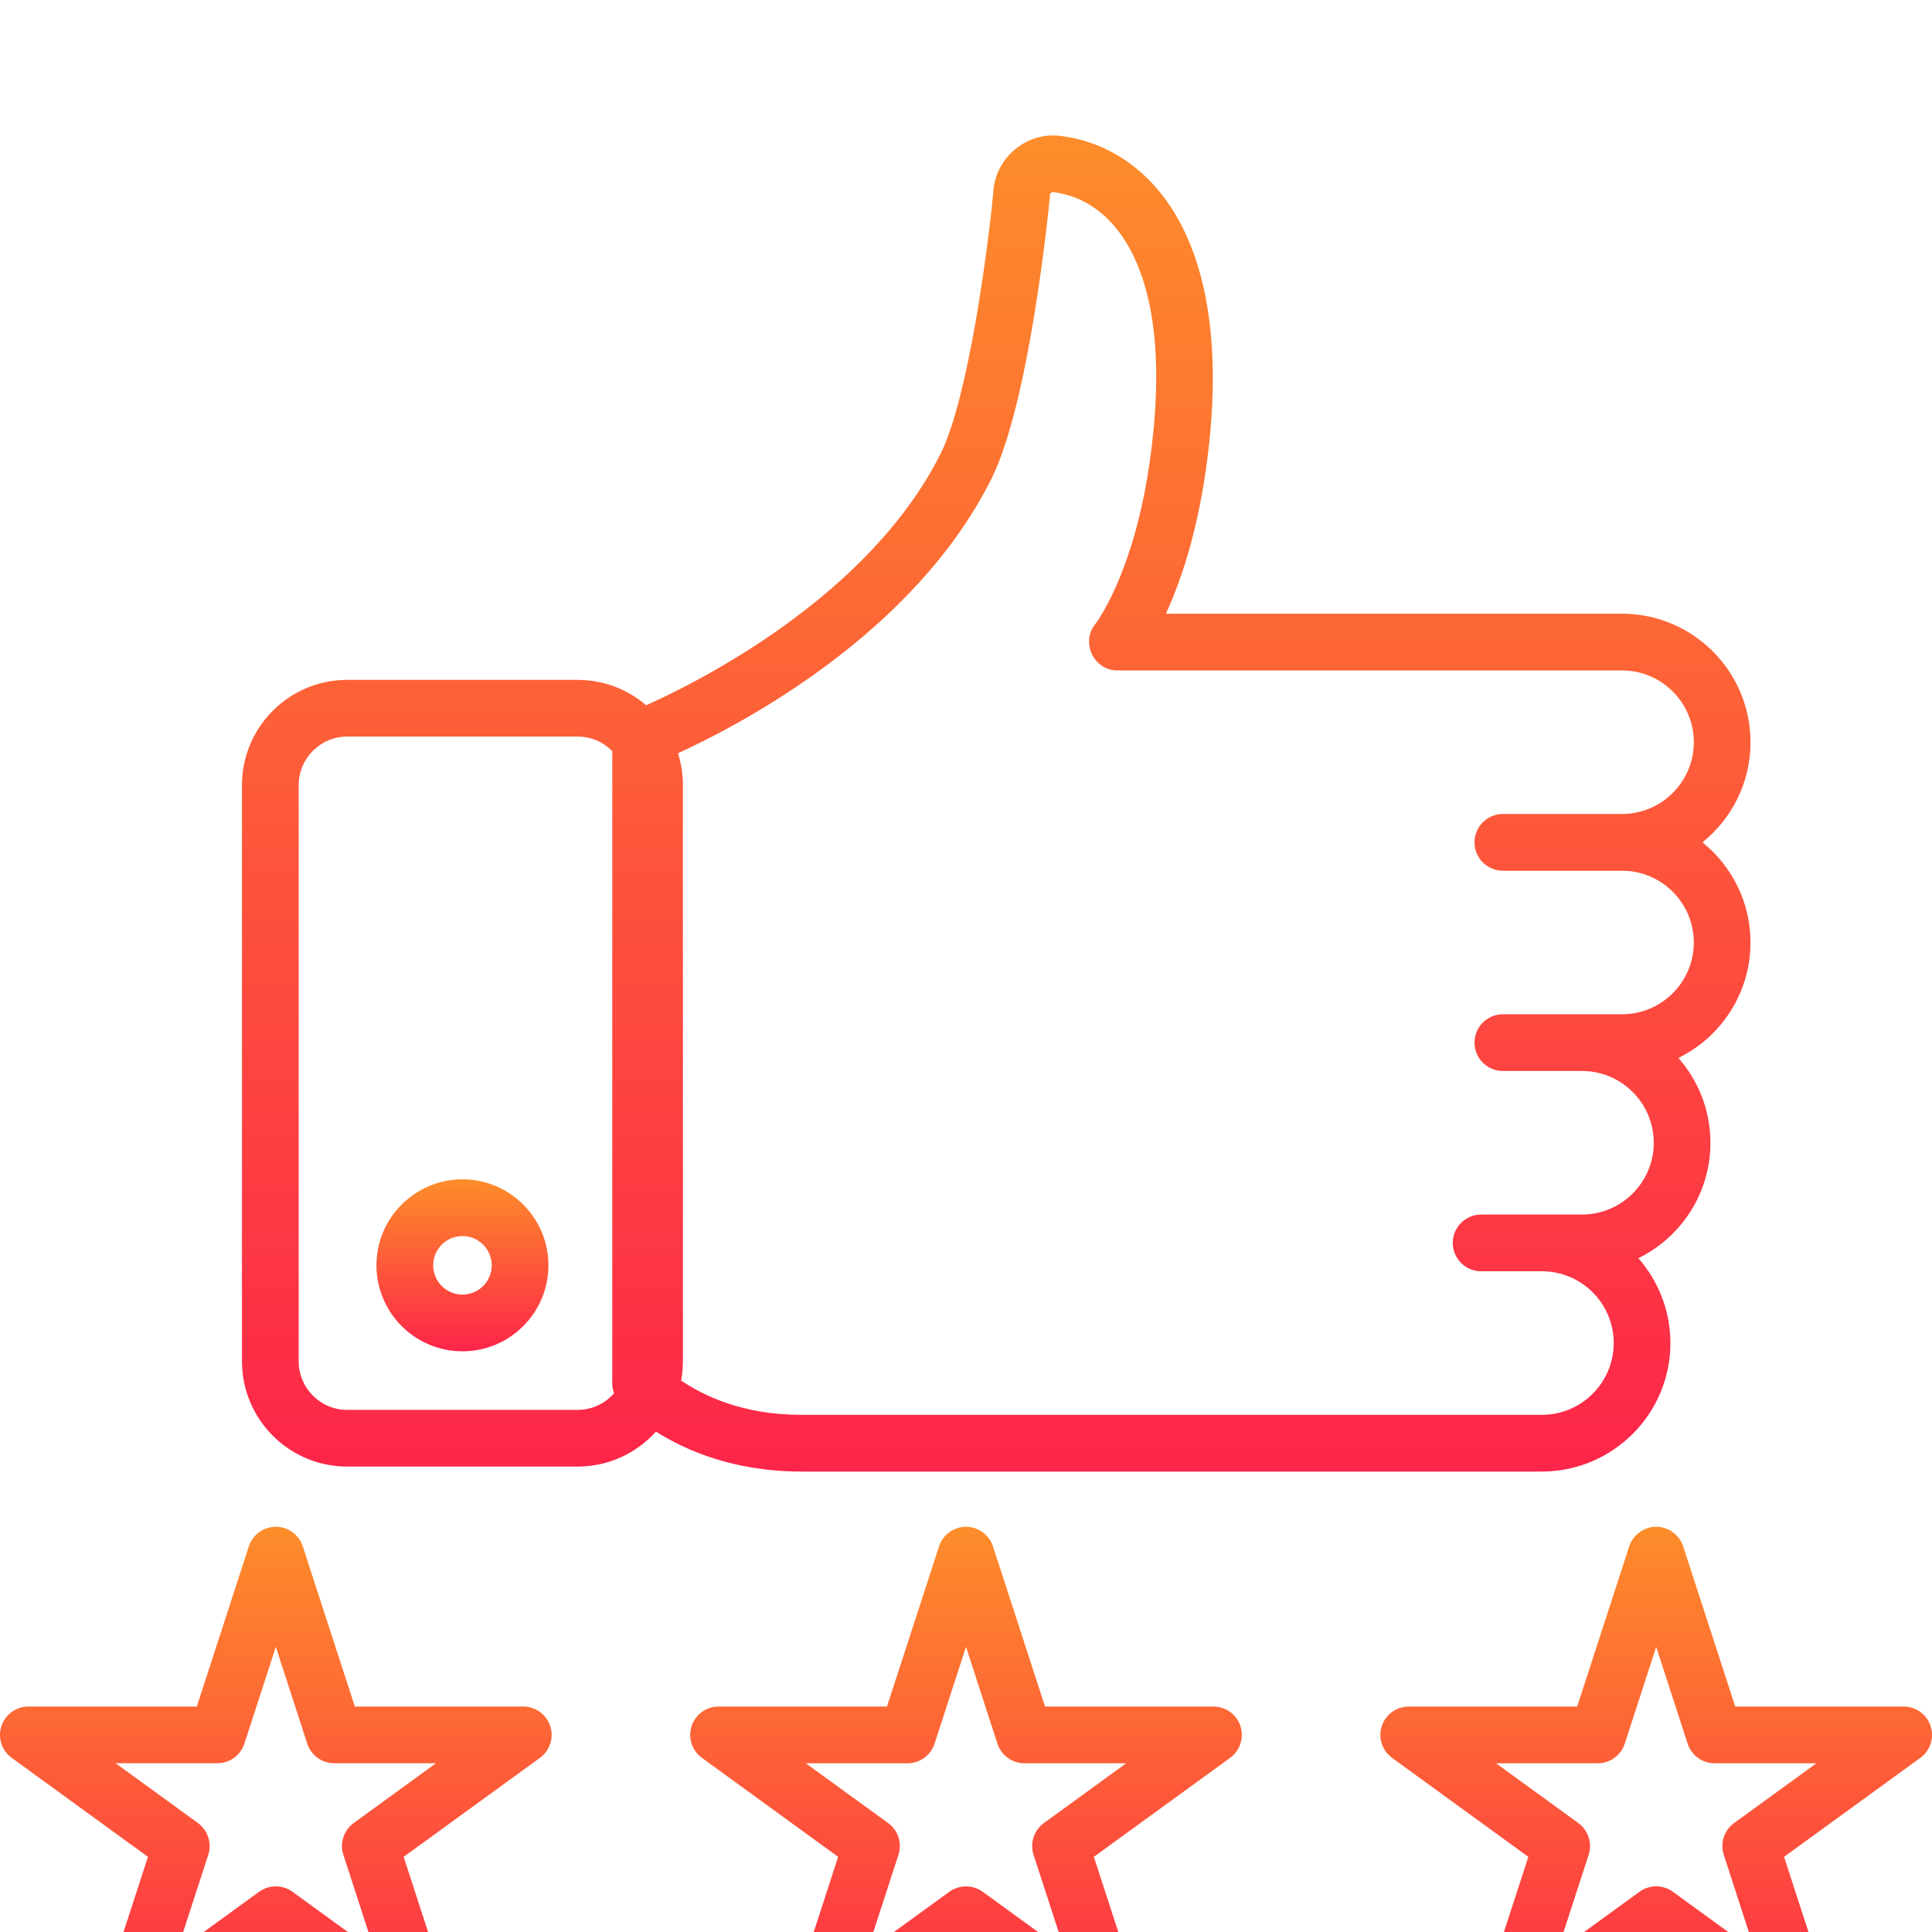 <svg width="60" height="60" viewBox="0 0 60 60" fill="none" xmlns="http://www.w3.org/2000/svg">
<g clip-path="url(#clip0_31_9774)" filter="url(#filter0_i_31_9774)">
<path d="M14.362 32.625C12.889 32.625 11.691 33.823 11.691 35.295C11.691 36.768 12.889 37.966 14.362 37.966C15.835 37.966 17.032 36.768 17.032 35.295C17.032 33.823 15.834 32.625 14.362 32.625ZM14.362 36.205C13.861 36.205 13.453 35.797 13.453 35.296C13.453 34.794 13.861 34.387 14.362 34.387C14.863 34.387 15.271 34.794 15.271 35.296C15.271 35.797 14.863 36.205 14.362 36.205Z" fill="url(#paint0_linear_31_9774)"/>
<path d="M38.523 49.607C38.405 49.244 38.067 48.998 37.685 48.998H32.454L30.838 44.023C30.721 43.665 30.377 43.415 30 43.415C29.623 43.415 29.279 43.664 29.163 44.023L27.546 48.998H22.315C21.934 48.998 21.596 49.244 21.478 49.607C21.36 49.97 21.489 50.367 21.798 50.591L26.029 53.666L24.413 58.641C24.3 58.988 24.419 59.379 24.705 59.605C25.012 59.846 25.453 59.855 25.768 59.626L30 56.551L34.232 59.626C34.563 59.866 35.028 59.843 35.334 59.572C35.593 59.342 35.694 58.971 35.587 58.641L33.971 53.666L38.202 50.592C38.511 50.367 38.641 49.97 38.523 49.607ZM32.418 52.617C32.109 52.841 31.98 53.239 32.098 53.602L33.075 56.608L30.518 54.75C30.212 54.528 29.788 54.528 29.483 54.75L26.925 56.608L27.902 53.602C28.02 53.239 27.891 52.841 27.582 52.617L25.025 50.76H28.186C28.567 50.76 28.905 50.514 29.023 50.151L30 47.145L30.977 50.151C31.095 50.514 31.433 50.76 31.814 50.76H34.975L32.418 52.617Z" fill="url(#paint1_linear_31_9774)"/>
<path d="M59.957 49.607C59.839 49.244 59.501 48.998 59.12 48.998H53.889L52.272 44.023C52.156 43.665 51.812 43.415 51.435 43.415C51.058 43.415 50.714 43.665 50.597 44.023L48.981 48.998H43.75C43.368 48.998 43.03 49.244 42.912 49.607C42.794 49.97 42.924 50.367 43.232 50.592L47.464 53.666L45.848 58.641C45.735 58.988 45.853 59.379 46.14 59.605C46.446 59.846 46.887 59.855 47.203 59.626L51.435 56.551L55.666 59.626C55.998 59.866 56.463 59.843 56.769 59.572C57.028 59.342 57.129 58.971 57.022 58.641L55.405 53.666L59.637 50.592C59.946 50.367 60.075 49.97 59.957 49.607ZM53.853 52.617C53.544 52.842 53.415 53.239 53.533 53.602L54.509 56.608L51.952 54.75C51.644 54.526 51.226 54.526 50.917 54.75L48.36 56.608L49.337 53.602C49.455 53.239 49.325 52.842 49.017 52.617L46.46 50.76H49.621C50.002 50.76 50.34 50.514 50.458 50.151L51.435 47.145L52.411 50.151C52.529 50.514 52.867 50.76 53.249 50.76H56.41L53.853 52.617Z" fill="url(#paint2_linear_31_9774)"/>
<path d="M17.088 49.607C16.97 49.244 16.632 48.998 16.25 48.998H11.02L9.403 44.023C9.285 43.66 8.947 43.415 8.566 43.415C8.184 43.415 7.846 43.66 7.728 44.023L6.112 48.998H0.881C0.499 48.998 0.161 49.244 0.043 49.607C-0.075 49.97 0.054 50.367 0.363 50.591L4.595 53.666L2.978 58.641C2.861 59.004 2.99 59.401 3.298 59.626C3.607 59.85 4.025 59.85 4.334 59.626L8.566 56.551L12.797 59.626C13.128 59.866 13.594 59.843 13.899 59.572C14.159 59.342 14.26 58.971 14.152 58.641L12.536 53.666L16.768 50.592C17.077 50.367 17.206 49.97 17.088 49.607ZM10.983 52.617C10.675 52.841 10.546 53.239 10.664 53.602L11.64 56.608L9.083 54.75C8.778 54.528 8.353 54.528 8.048 54.75L5.491 56.607L6.468 53.602C6.585 53.239 6.456 52.841 6.148 52.617L3.591 50.759H6.751C7.133 50.759 7.471 50.514 7.589 50.151L8.566 47.145L9.542 50.151C9.66 50.514 9.998 50.759 10.38 50.759H13.54L10.983 52.617Z" fill="url(#paint3_linear_31_9774)"/>
<path d="M52.871 22.16C53.781 21.428 54.364 20.306 54.364 19.05C54.364 16.85 52.574 15.059 50.373 15.059H36.208C36.648 14.099 37.157 12.637 37.447 10.604C38.122 5.88 37.102 3.373 36.128 2.102C35.303 1.025 34.196 0.374 32.925 0.22C31.852 0.088 30.873 0.94 30.844 2.017C30.679 3.711 30.076 8.358 29.212 10.086C26.993 14.525 21.701 17.171 20.067 17.903C19.495 17.412 18.753 17.114 17.941 17.114H10.782C8.98 17.114 7.515 18.579 7.515 20.381V38.279C7.515 40.08 8.98 41.546 10.782 41.546H17.941C18.905 41.546 19.772 41.126 20.371 40.46C21.3 41.047 22.8 41.7 24.872 41.7H47.885C50.086 41.7 51.876 39.91 51.876 37.71C51.876 36.701 51.499 35.779 50.88 35.075C52.205 34.425 53.119 33.062 53.119 31.49C53.119 30.481 52.743 29.559 52.124 28.855C53.449 28.206 54.363 26.842 54.363 25.27C54.364 24.014 53.781 22.892 52.871 22.16ZM17.941 39.785H10.782C9.951 39.785 9.276 39.109 9.276 38.279V20.381C9.276 19.55 9.951 18.875 10.782 18.875H17.941C18.361 18.875 18.742 19.049 19.015 19.327V38.966C19.015 39.071 19.034 39.174 19.07 39.271C18.794 39.585 18.391 39.785 17.941 39.785ZM46.673 23.041H50.373C51.603 23.041 52.603 24.041 52.603 25.27C52.603 26.499 51.603 27.499 50.373 27.499H46.673C46.187 27.499 45.792 27.893 45.792 28.38C45.792 28.866 46.187 29.26 46.673 29.26H49.13C50.359 29.26 51.359 30.261 51.359 31.49C51.359 32.719 50.359 33.719 49.13 33.719H45.998C45.512 33.719 45.117 34.113 45.117 34.599C45.117 35.086 45.512 35.48 45.998 35.48H47.885C49.115 35.48 50.115 36.48 50.115 37.71C50.115 38.939 49.115 39.939 47.885 39.939H24.872C23.054 39.939 21.822 39.33 21.153 38.873C21.189 38.68 21.208 38.481 21.208 38.279V20.381C21.208 20.036 21.154 19.704 21.055 19.393C23.119 18.446 28.401 15.646 30.788 10.873C31.981 8.486 32.576 2.408 32.601 2.15C32.603 2.122 32.605 2.094 32.605 2.066C32.605 2.036 32.616 2.011 32.639 1.991C32.671 1.963 32.701 1.966 32.711 1.968C33.263 2.035 34.06 2.299 34.73 3.173C35.499 4.176 36.292 6.237 35.703 10.355C35.205 13.846 34.023 15.373 34.015 15.382C33.554 15.947 33.969 16.821 34.697 16.821H50.373C51.603 16.821 52.603 17.821 52.603 19.05C52.603 20.279 51.603 21.279 50.373 21.279H46.673C46.187 21.279 45.792 21.674 45.792 22.16C45.792 22.646 46.187 23.041 46.673 23.041Z" fill="url(#paint4_linear_31_9774)"/>
</g>
<defs>
<filter id="filter0_i_31_9774" x="0" y="0" width="60" height="64" filterUnits="userSpaceOnUse" color-interpolation-filters="sRGB">
<feFlood flood-opacity="0" result="BackgroundImageFix"/>
<feBlend mode="normal" in="SourceGraphic" in2="BackgroundImageFix" result="shape"/>
<feColorMatrix in="SourceAlpha" type="matrix" values="0 0 0 0 0 0 0 0 0 0 0 0 0 0 0 0 0 0 127 0" result="hardAlpha"/>
<feOffset dy="4"/>
<feGaussianBlur stdDeviation="2"/>
<feComposite in2="hardAlpha" operator="arithmetic" k2="-1" k3="1"/>
<feColorMatrix type="matrix" values="0 0 0 0 0 0 0 0 0 0 0 0 0 0 0 0 0 0 0.25 0"/>
<feBlend mode="normal" in2="shape" result="effect1_innerShadow_31_9774"/>
</filter>
<linearGradient id="paint0_linear_31_9774" x1="14.361" y1="32.625" x2="14.361" y2="37.963" gradientUnits="userSpaceOnUse">
<stop stop-color="#FD8D2A"/>
<stop offset="1" stop-color="#FD2549"/>
</linearGradient>
<linearGradient id="paint1_linear_31_9774" x1="29.996" y1="43.415" x2="29.996" y2="59.784" gradientUnits="userSpaceOnUse">
<stop stop-color="#FD8D2A"/>
<stop offset="1" stop-color="#FD2549"/>
</linearGradient>
<linearGradient id="paint2_linear_31_9774" x1="51.431" y1="43.415" x2="51.431" y2="59.784" gradientUnits="userSpaceOnUse">
<stop stop-color="#FD8D2A"/>
<stop offset="1" stop-color="#FD2549"/>
</linearGradient>
<linearGradient id="paint3_linear_31_9774" x1="8.562" y1="43.415" x2="8.562" y2="59.786" gradientUnits="userSpaceOnUse">
<stop stop-color="#FD8D2A"/>
<stop offset="1" stop-color="#FD2549"/>
</linearGradient>
<linearGradient id="paint4_linear_31_9774" x1="30.928" y1="0.206" x2="30.928" y2="41.681" gradientUnits="userSpaceOnUse">
<stop stop-color="#FD8D2A"/>
<stop offset="1" stop-color="#FD2549"/>
</linearGradient>
<clipPath id="clip0_31_9774">
<rect width="60" height="60" fill="white"/>
</clipPath>
</defs>
</svg>
